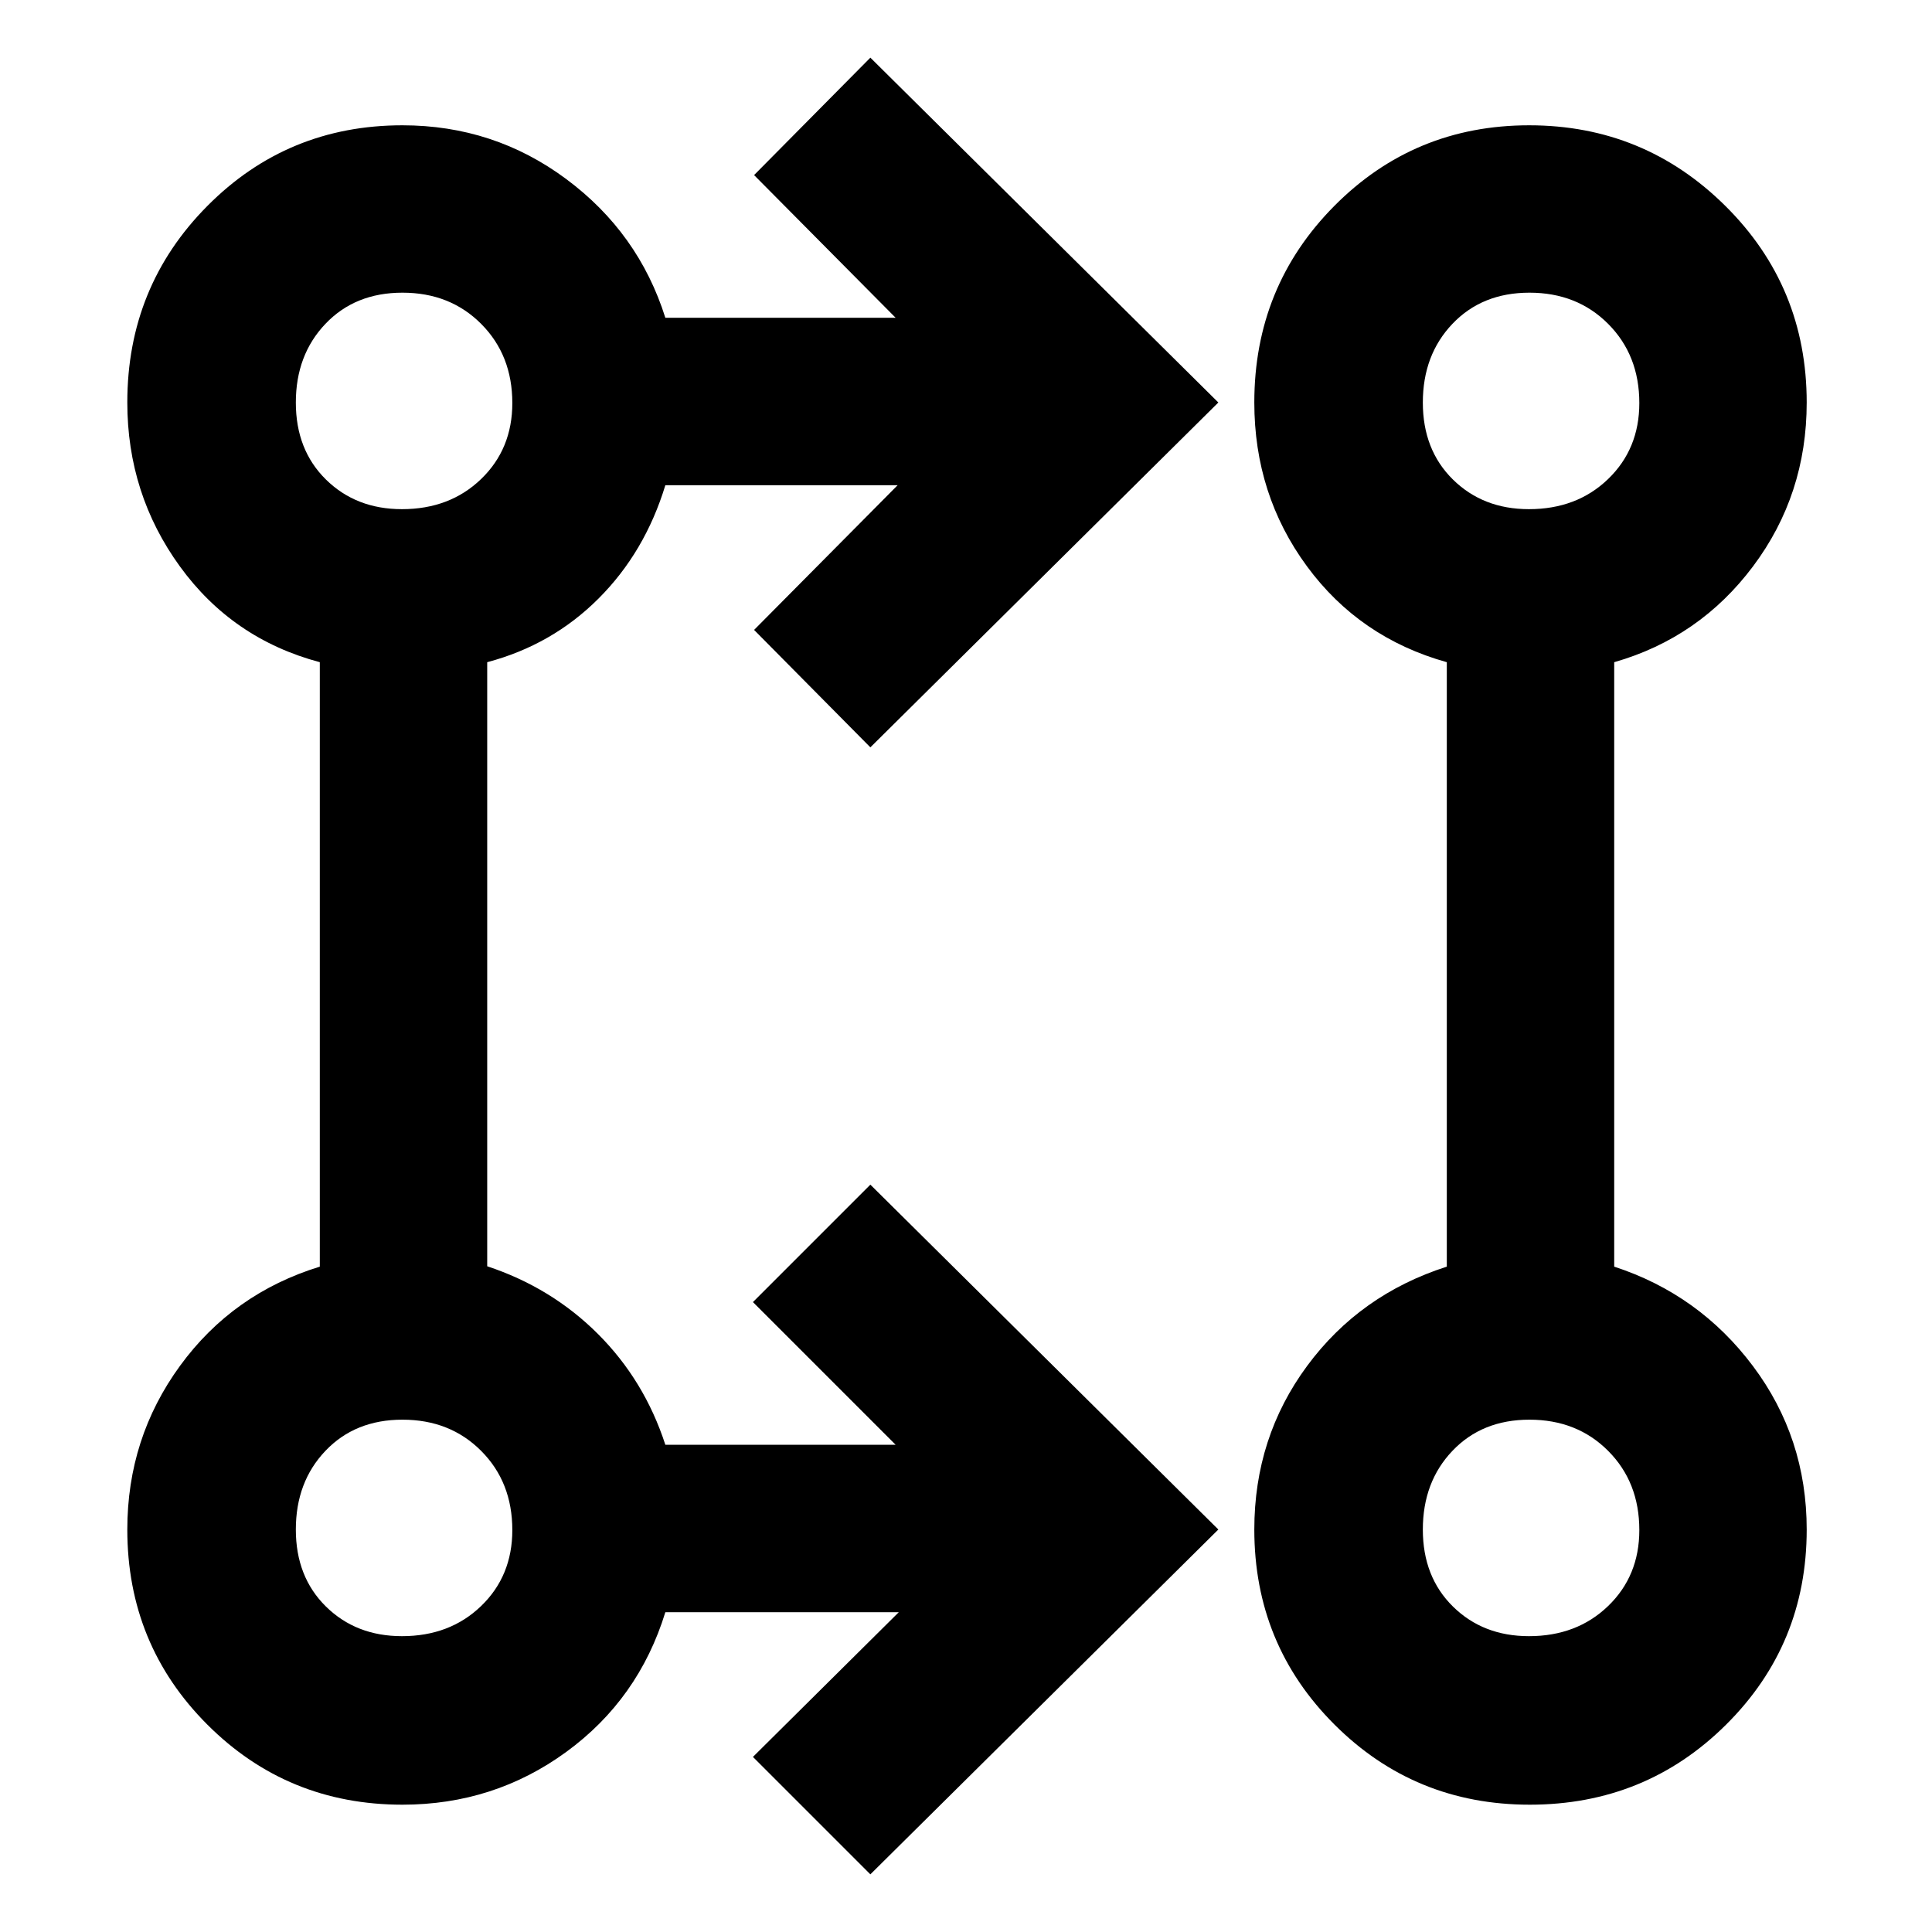 <svg xmlns="http://www.w3.org/2000/svg" height="48" viewBox="0 -960 960 960" width="48"><path d="M432.48-28.65 374.13-87l72.48-71.91h-116q-13.3 43.21-49.24 69.43-35.94 26.22-81.4 26.22-57.15 0-96.93-39.78-39.78-39.78-39.78-96.93 0-45.46 26.22-81.4 26.22-35.94 69.43-49.24v-300.35q-43.39-11.56-69.52-47.59-26.13-36.02-26.13-81.48 0-57.57 39.78-97.64t96.93-40.07q45.46 0 81.4 26.72 35.94 26.72 49.24 68.93h114.43L374.7-873l57.78-58.35L605.39-760 432.48-588.65 374.7-647l71.34-71.91H330.61q-10.13 33.26-33.2 56.32-23.06 23.07-55.32 31.63v300.16q31.97 10.59 55.06 33.67 23.08 23.08 33.46 55.04h114.43L374.13-313l58.35-58.35L605.39-200 432.48-28.65ZM760.1-63.26q-57.12 0-96.98-39.79-39.86-39.79-39.86-96.95 0-45.72 26.22-81.25 26.22-35.52 69.43-49.36v-300.35q-43.39-12.13-69.52-47.69-26.13-35.57-26.13-81.35 0-57.58 39.74-97.66t96.84-40.08q57.1 0 97.5 40.08t40.4 97.66q0 45.8-26.63 81.36-26.63 35.55-69.02 47.68v300.35q42.21 13.77 68.93 49.39 26.72 35.62 26.72 81.25 0 57.15-40.05 96.93-40.05 39.78-97.59 39.78ZM199.72-147q23.8 0 39.32-14.95 15.53-14.96 15.53-37.77 0-23.8-15.46-39.32-15.45-15.53-39.13-15.53-23.52 0-38.25 15.46Q147-223.66 147-199.98q0 23.52 14.95 38.25Q176.91-147 199.72-147Zm560 0q23.8 0 39.32-14.95 15.53-14.96 15.53-37.77 0-23.8-15.46-39.32-15.45-15.53-39.13-15.53-23.52 0-38.25 15.46Q707-223.66 707-199.98q0 23.52 14.95 38.25Q736.91-147 759.72-147Zm-560-560q23.8 0 39.32-14.95 15.53-14.96 15.53-37.77 0-23.8-15.46-39.32-15.45-15.53-39.13-15.53-23.52 0-38.25 15.46Q147-783.66 147-759.98q0 23.52 14.95 38.25Q176.91-707 199.72-707Zm560 0q23.8 0 39.32-14.95 15.53-14.96 15.53-37.77 0-23.8-15.46-39.32-15.45-15.53-39.13-15.53-23.52 0-38.25 15.46Q707-783.66 707-759.98q0 23.52 14.95 38.25Q736.91-707 759.72-707ZM200-200Zm560 0ZM200-760Zm560 0Z"/></svg>